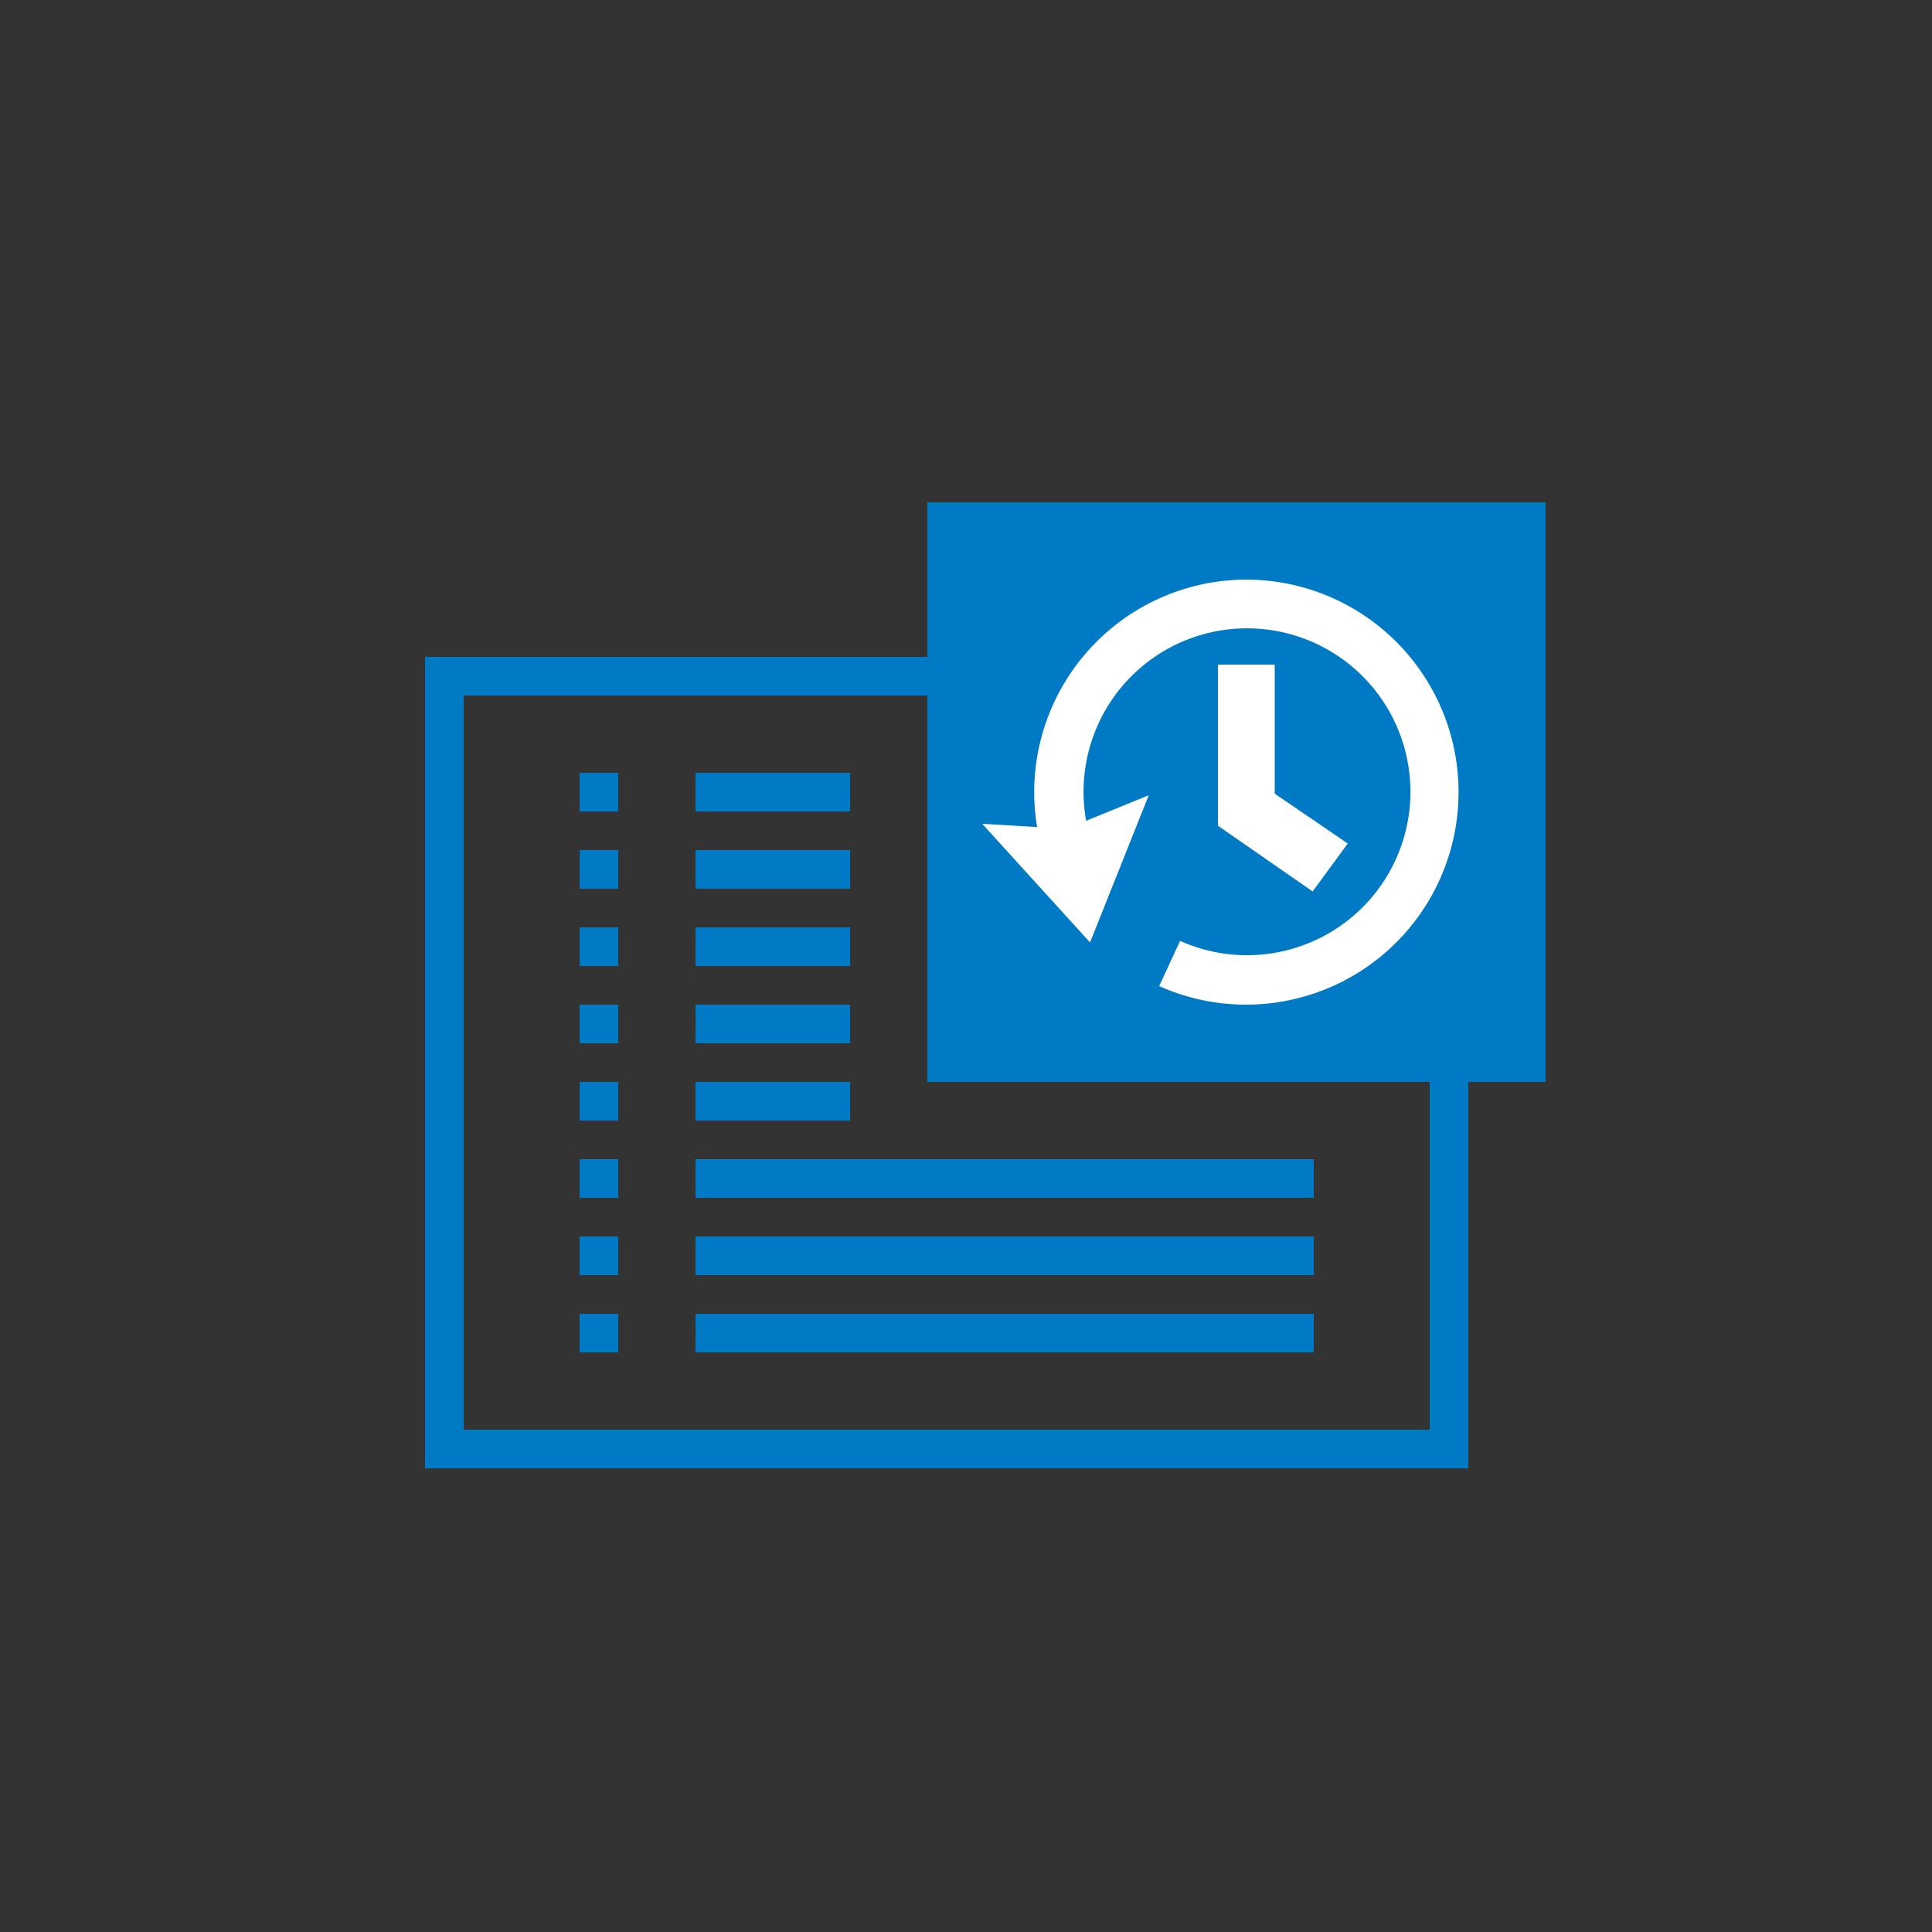 <svg id="Layer_1" data-name="Layer 1" xmlns="http://www.w3.org/2000/svg" viewBox="0 0 50 50"><rect x="0" y="0" width="50" height="50" fill="#333333" stroke="none"/><defs><style>.cls-1{fill:#007ac5;}.cls-2{fill:#fff;}</style></defs><title>dock_icon_12</title><path class="cls-1" d="M37,18V37H12V18H37m1-1H11V38H38V17Z"/><rect class="cls-1" x="18" y="32" width="16" height="1"/><rect class="cls-1" x="18" y="34" width="16" height="1"/><rect class="cls-1" x="18" y="28" width="4" height="1"/><rect class="cls-1" x="18" y="30" width="16" height="1"/><rect class="cls-1" x="18" y="24" width="4" height="1"/><rect class="cls-1" x="18" y="26" width="4" height="1"/><rect class="cls-1" x="18" y="20" width="4" height="1"/><rect class="cls-1" x="18" y="22" width="4" height="1"/><rect class="cls-1" x="24" y="13" width="16" height="15"/><polygon class="cls-2" points="34.88 21.83 32.99 20.54 32.99 17.2 31.52 17.2 31.52 21.37 33.97 23.07 34.88 21.83"/><path class="cls-2" d="M32.26,15a5.5,5.5,0,0,0-5.09,7.57l1.19-.47a4.23,4.23,0,1,1,2.18,2.25L30,25.52A5.5,5.5,0,1,0,32.26,15Z"/><polygon class="cls-2" points="28.21 24.39 25.42 21.32 27.6 21.45 29.73 20.58 28.21 24.39"/><rect class="cls-1" x="15" y="20" width="1" height="1"/><rect class="cls-1" x="15" y="22" width="1" height="1"/><rect class="cls-1" x="15" y="24" width="1" height="1"/><rect class="cls-1" x="15" y="26" width="1" height="1"/><rect class="cls-1" x="15" y="28" width="1" height="1"/><rect class="cls-1" x="15" y="30" width="1" height="1"/><rect class="cls-1" x="15" y="32" width="1" height="1"/><rect class="cls-1" x="15" y="34" width="1" height="1"/></svg>